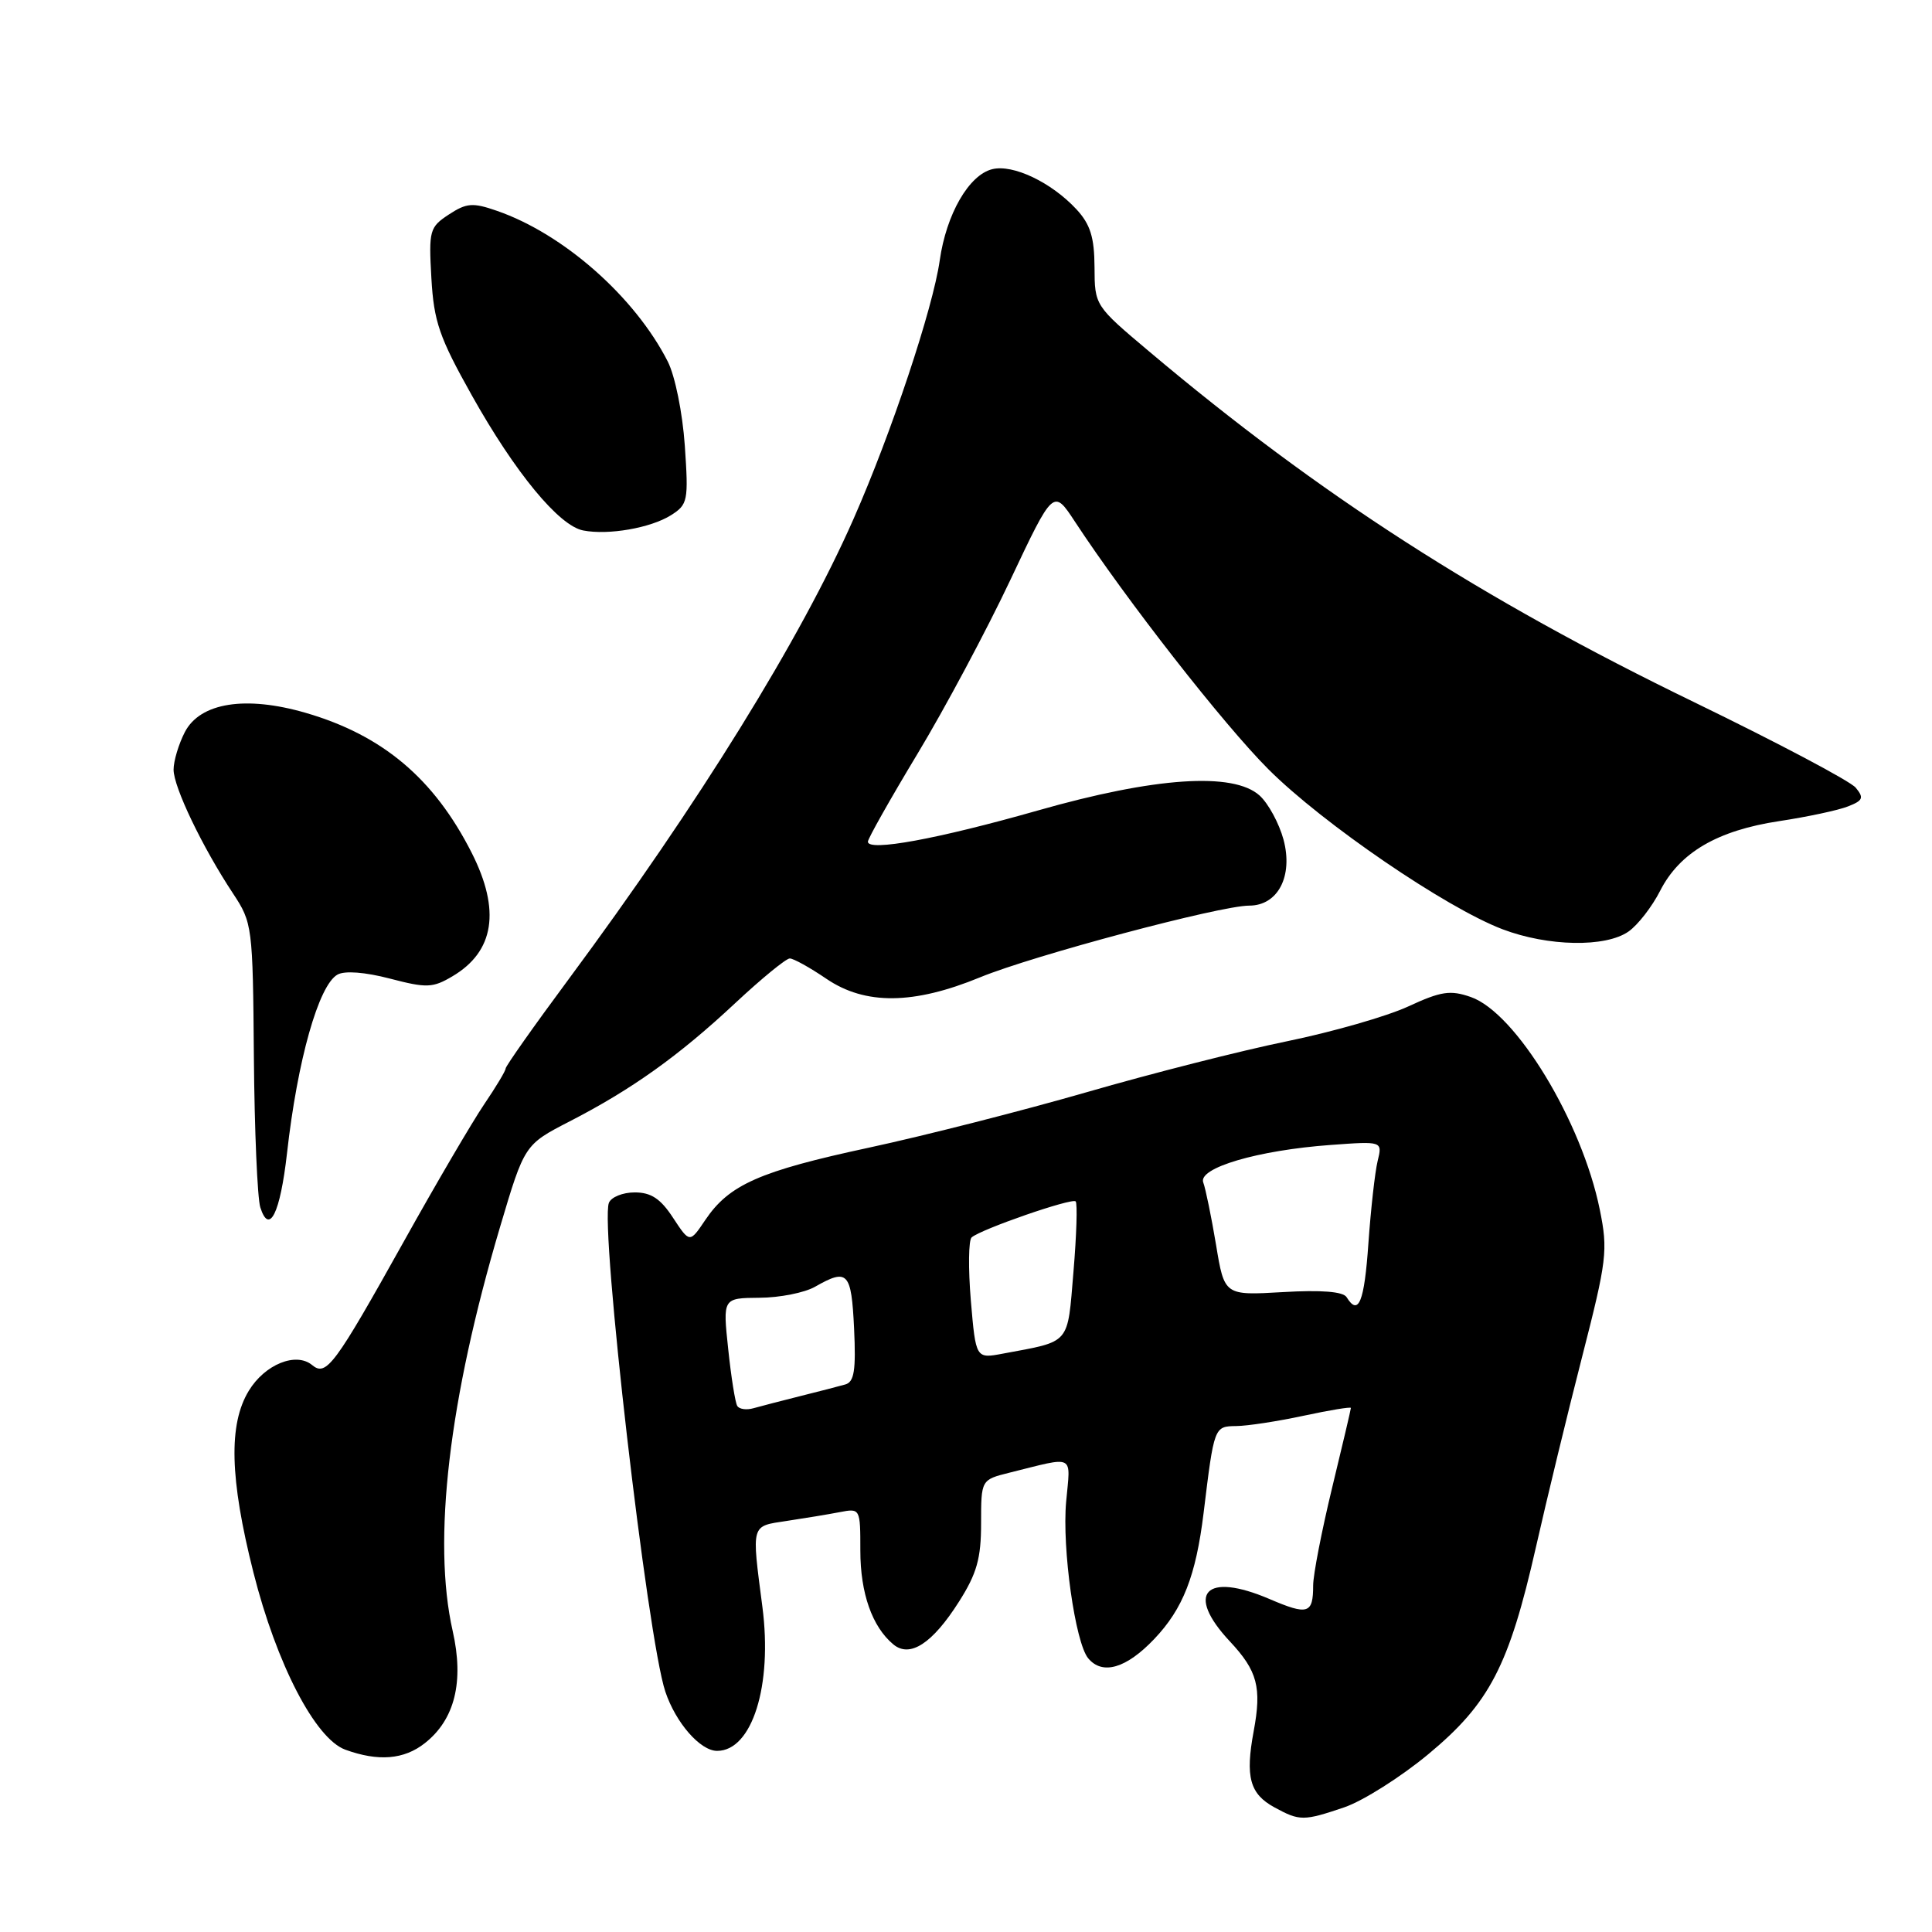 <?xml version="1.0" encoding="UTF-8" standalone="no"?>
<!DOCTYPE svg PUBLIC "-//W3C//DTD SVG 1.1//EN" "http://www.w3.org/Graphics/SVG/1.1/DTD/svg11.dtd" >
<svg xmlns="http://www.w3.org/2000/svg" xmlns:xlink="http://www.w3.org/1999/xlink" version="1.1" viewBox="0 0 256 256">
 <g >
 <path fill="currentColor"
d=" M 178.15 239.47 C 180.62 238.62 185.62 235.46 189.26 232.44 C 197.38 225.70 199.95 220.75 203.52 205.00 C 204.95 198.68 207.70 187.33 209.64 179.78 C 212.92 166.97 213.08 165.69 211.98 160.28 C 209.61 148.61 200.86 134.19 194.89 132.11 C 192.17 131.16 190.94 131.35 186.60 133.36 C 183.79 134.66 176.55 136.74 170.50 137.98 C 164.45 139.22 152.53 142.25 144.00 144.72 C 135.47 147.18 122.49 150.49 115.14 152.07 C 100.63 155.19 96.61 156.97 93.45 161.66 C 91.39 164.72 91.39 164.72 89.18 161.36 C 87.53 158.83 86.27 158.00 84.10 158.00 C 82.51 158.00 80.97 158.63 80.68 159.39 C 79.48 162.51 85.78 217.06 88.16 224.15 C 89.54 228.28 92.79 232.00 95.02 232.00 C 99.66 232.00 102.38 223.35 101.02 212.91 C 99.58 201.81 99.46 202.26 104.25 201.53 C 106.59 201.18 109.74 200.66 111.25 200.37 C 113.99 199.84 114.00 199.87 114.00 205.47 C 114.00 211.12 115.57 215.56 118.37 217.89 C 120.57 219.72 123.55 217.78 127.07 212.23 C 129.44 208.50 130.00 206.50 130.00 201.84 C 130.00 196.08 130.00 196.08 133.75 195.14 C 142.58 192.95 141.85 192.58 141.27 198.98 C 140.71 205.16 142.47 217.66 144.19 219.73 C 146.07 222.00 149.23 221.08 152.94 217.18 C 156.75 213.18 158.46 208.82 159.48 200.50 C 160.88 189.01 160.88 189.00 163.80 188.96 C 165.28 188.95 169.31 188.33 172.75 187.59 C 176.19 186.85 179.00 186.39 179.00 186.56 C 179.00 186.73 177.88 191.51 176.50 197.19 C 175.13 202.86 174.00 208.66 174.00 210.08 C 174.00 213.85 173.31 214.06 168.22 211.88 C 159.70 208.23 157.00 211.12 162.97 217.50 C 166.62 221.40 167.20 223.59 166.12 229.39 C 164.99 235.46 165.60 237.71 168.88 239.49 C 172.22 241.31 172.73 241.31 178.15 239.47 Z  M 56.29 230.98 C 60.26 227.86 61.51 222.84 59.98 216.10 C 57.28 204.15 59.47 185.45 66.26 162.58 C 69.50 151.67 69.50 151.67 75.50 148.58 C 83.74 144.34 89.98 139.88 97.43 132.91 C 100.91 129.66 104.16 127.00 104.65 127.00 C 105.14 127.00 107.32 128.21 109.51 129.70 C 114.65 133.19 121.05 133.13 129.89 129.49 C 136.96 126.59 161.69 120.00 165.52 120.00 C 169.34 120.00 171.37 116.09 170.07 111.24 C 169.48 109.08 168.06 106.46 166.90 105.41 C 163.42 102.27 153.02 102.97 137.50 107.40 C 124.25 111.17 115.00 112.87 115.00 111.53 C 115.00 111.12 117.96 105.88 121.58 99.87 C 125.20 93.87 130.73 83.51 133.87 76.86 C 139.58 64.77 139.58 64.77 142.44 69.13 C 149.26 79.52 162.13 95.99 168.07 101.93 C 175.27 109.13 191.58 120.27 199.09 123.13 C 205.12 125.42 212.76 125.56 215.79 123.43 C 217.02 122.57 218.91 120.14 219.98 118.03 C 222.57 112.96 227.56 110.04 235.77 108.80 C 239.47 108.24 243.56 107.37 244.85 106.86 C 246.86 106.08 247.01 105.72 245.89 104.37 C 245.17 103.50 235.56 98.42 224.54 93.07 C 196.24 79.35 174.82 65.58 152.28 46.58 C 145.07 40.51 145.05 40.49 145.03 35.40 C 145.01 31.44 144.47 29.72 142.64 27.74 C 139.32 24.16 134.22 21.73 131.47 22.42 C 128.38 23.19 125.39 28.38 124.52 34.50 C 123.62 40.86 118.11 57.40 113.11 68.73 C 106.11 84.64 92.62 106.43 75.34 129.76 C 70.75 135.95 67.00 141.27 67.00 141.58 C 67.00 141.89 65.72 144.02 64.16 146.32 C 62.60 148.62 57.80 156.80 53.51 164.50 C 44.33 180.95 43.23 182.43 41.36 180.88 C 39.23 179.11 35.10 180.78 32.97 184.28 C 30.26 188.72 30.44 195.91 33.57 208.32 C 36.64 220.49 41.77 230.38 45.75 231.84 C 50.12 233.43 53.53 233.16 56.29 230.98 Z  M 38.03 152.81 C 39.41 140.50 42.22 130.53 44.72 129.14 C 45.67 128.60 48.38 128.81 51.67 129.67 C 56.53 130.94 57.34 130.91 59.94 129.37 C 65.51 126.09 66.36 120.62 62.50 113.00 C 57.52 103.17 50.70 97.42 40.52 94.46 C 32.55 92.14 26.51 93.10 24.49 97.01 C 23.67 98.60 23.00 100.84 23.00 101.98 C 23.00 104.30 26.83 112.27 30.87 118.38 C 33.44 122.27 33.50 122.72 33.64 140.06 C 33.72 149.79 34.11 158.76 34.49 159.98 C 35.68 163.72 37.13 160.76 38.03 152.81 Z  M 88.89 68.28 C 91.15 66.85 91.24 66.38 90.74 59.04 C 90.44 54.70 89.45 49.81 88.48 47.90 C 84.12 39.33 74.66 30.98 65.83 27.93 C 62.64 26.82 61.82 26.89 59.48 28.42 C 56.92 30.10 56.80 30.53 57.16 36.85 C 57.49 42.61 58.20 44.69 62.52 52.39 C 68.25 62.62 74.07 69.68 77.28 70.29 C 80.62 70.94 86.20 69.96 88.89 68.28 Z  M 97.69 186.29 C 97.42 185.86 96.88 182.46 96.49 178.75 C 95.77 172.00 95.77 172.00 100.63 171.96 C 103.31 171.95 106.62 171.29 108.00 170.50 C 112.33 168.03 112.81 168.55 113.17 176.01 C 113.43 181.59 113.19 183.12 112.00 183.45 C 111.17 183.69 108.47 184.38 106.00 185.00 C 103.53 185.62 100.75 186.34 99.83 186.60 C 98.92 186.86 97.95 186.73 97.69 186.29 Z  M 128.64 172.32 C 128.29 168.08 128.33 164.32 128.75 163.96 C 130.02 162.86 142.04 158.70 142.53 159.19 C 142.78 159.45 142.65 163.64 142.24 168.51 C 141.42 178.29 141.95 177.67 132.90 179.36 C 129.30 180.04 129.30 180.04 128.64 172.32 Z  M 178.43 171.88 C 177.97 171.14 175.08 170.91 169.98 171.21 C 162.24 171.66 162.24 171.66 161.13 164.93 C 160.51 161.23 159.75 157.52 159.44 156.69 C 158.69 154.76 166.67 152.41 176.35 151.71 C 183.19 151.21 183.19 151.21 182.54 153.86 C 182.19 155.31 181.64 160.21 181.32 164.75 C 180.78 172.55 180.01 174.44 178.43 171.88 Z "/>
</g>
</svg>